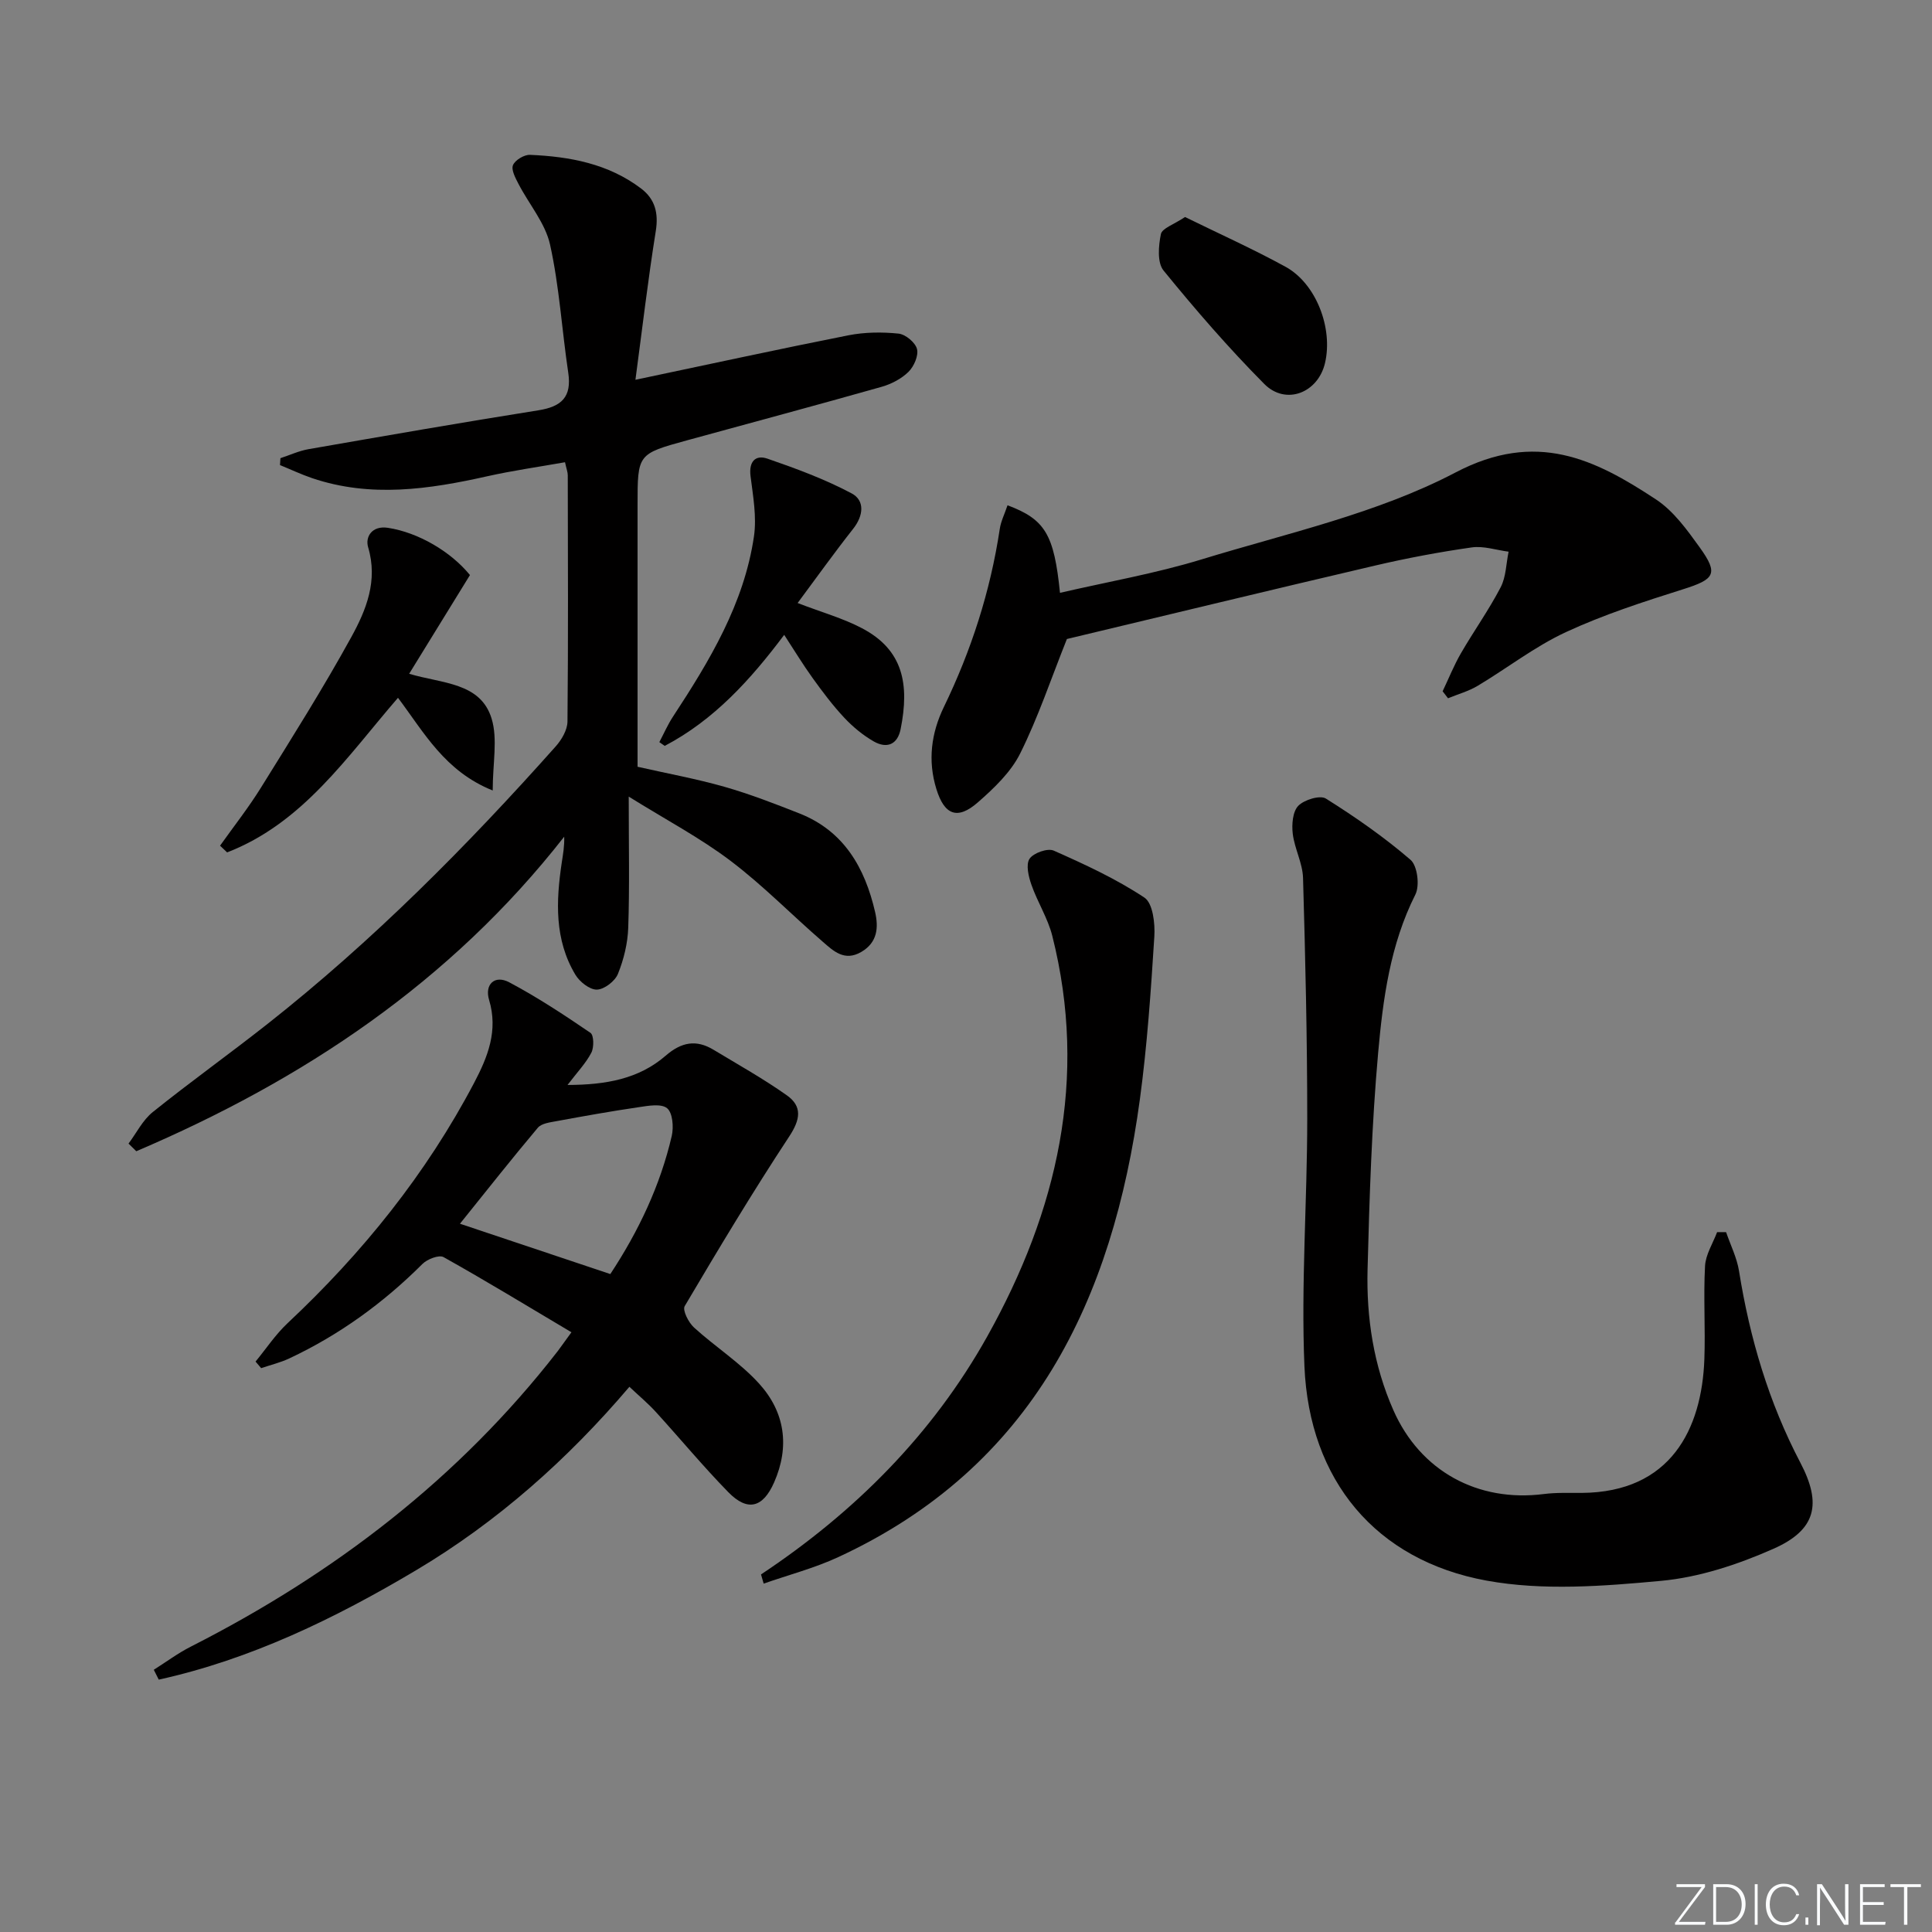 <svg enable-background="new 0 0 400 400" viewBox="0 0 400 400" xmlns="http://www.w3.org/2000/svg"><rect x="0" y="0" width="400" height="400" fill="#808080" stroke="none"/><g fill="#fafbfc"><path d="m346.9 398 5.4-7.3h-5.2v-.6h5.9v.6l-5.4 7.2h5.5l-.1.6h-6.2v-.5z"/><path d="m354.7 390.1h2.8c2.3 0 3.9 1.6 3.9 4.1s-1.6 4.3-3.9 4.3h-2.8zm.6 7.8h2c2.2 0 3.3-1.6 3.3-3.6 0-1.8-1-3.6-3.3-3.6h-2z"/><path d="m363.9 390.1v8.4h-.6v-8.4z"/><path d="m372.5 396.3c-.4 1.3-1.4 2.3-3.2 2.3-2.4 0-3.7-1.9-3.7-4.3 0-2.3 1.2-4.3 3.7-4.3 1.8 0 2.9 1 3.2 2.4h-.6c-.4-1.1-1.1-1.8-2.5-1.8-2.1 0-3 1.9-3 3.7s.9 3.7 3 3.7c1.4 0 2.1-.7 2.5-1.7z"/><path d="m373.8 398.5v-1.5h.6v1.5z"/><path d="m376.2 398.5v-8.4h1c1.3 2 4.4 6.7 4.9 7.6-.1-1.2-.1-2.4-.1-3.8v-3.8h.7v8.4h-.9c-1.2-1.9-4.4-6.8-5-7.7.1 1.1 0 2.3 0 3.9v3.9h-.6z"/><path d="m390 394.4h-4.3v3.5h4.7l-.1.6h-5.2v-8.4h5.1v.6h-4.5v3.1h4.3z"/><path d="m394.2 390.7h-2.8v-.6h6.3v.6h-2.8v7.8h-.7z"/></g><path d="m26.61 236.77c1.65-2.21 2.94-4.87 5.03-6.54 7.78-6.25 15.91-12.06 23.75-18.24 21.78-17.17 41.24-36.77 59.66-57.45 1.23-1.38 2.42-3.41 2.44-5.15.17-17 .09-33.99.06-50.99 0-.64-.26-1.28-.57-2.7-5.42.96-10.79 1.72-16.07 2.9-12.09 2.71-24.16 4.5-36.3.39-2.26-.77-4.43-1.8-6.64-2.7.03-.48.06-.95.09-1.43 1.93-.63 3.81-1.51 5.79-1.86 15.86-2.76 31.72-5.53 47.62-8.05 4.79-.76 6.93-2.75 6.18-7.78-1.32-8.84-1.84-17.84-3.77-26.54-.99-4.44-4.35-8.34-6.53-12.55-.63-1.22-1.55-2.92-1.14-3.89.44-1.05 2.31-2.18 3.52-2.13 8.23.35 16.21 1.83 22.99 6.96 2.9 2.2 3.65 5.08 3.05 8.83-1.62 10.13-2.81 20.32-4.21 30.78 15.27-3.21 29.65-6.35 44.1-9.21 3.37-.66 6.95-.7 10.37-.35 1.44.15 3.47 1.83 3.82 3.18.36 1.37-.62 3.61-1.75 4.73-1.46 1.44-3.55 2.53-5.55 3.1-13.41 3.8-26.88 7.4-40.32 11.09-10.23 2.81-10.23 2.82-10.23 13.4v54.18c6.17 1.4 12.18 2.49 18.03 4.16 5.25 1.5 10.37 3.49 15.45 5.49 9.27 3.65 13.59 11.28 15.7 20.42.72 3.14.55 6.29-2.88 8.28-3.46 2.01-5.74-.2-7.94-2.11-6.42-5.55-12.38-11.68-19.13-16.78-6.25-4.73-13.28-8.44-21.06-13.28 0 10.22.19 18.68-.1 27.13-.11 3.24-.92 6.58-2.14 9.59-.61 1.5-2.82 3.2-4.35 3.24-1.49.03-3.57-1.61-4.45-3.08-4.36-7.27-4.02-15.23-2.82-23.25.26-1.71.57-3.41.5-5.33-23.59 30.17-54.11 50.4-88.59 65.12-.53-.53-1.07-1.05-1.61-1.58z" fill="#010000"/><path d="m118.31 275.83c-9.14-5.43-17.72-10.66-26.48-15.56-.94-.52-3.38.42-4.38 1.43-8.09 8.08-17.2 14.68-27.54 19.54-1.85.87-3.89 1.36-5.84 2.02-.39-.45-.77-.91-1.16-1.36 2.19-2.66 4.12-5.59 6.61-7.93 15.53-14.56 28.72-30.92 38.66-49.81 2.82-5.37 4.99-10.78 3.08-17.14-.96-3.19 1.14-5.25 4.18-3.64 5.82 3.09 11.36 6.74 16.81 10.46.71.48.75 2.99.19 4.09-1.1 2.14-2.84 3.95-4.94 6.7 7.97-.02 14.77-1.25 20.32-6.06 3.28-2.84 6.33-3.39 9.92-1.22 5.09 3.07 10.31 5.99 15.16 9.42 3.27 2.31 2.8 5.04.49 8.54-7.56 11.48-14.64 23.28-21.63 35.11-.5.84.79 3.39 1.92 4.42 4.4 4.01 9.56 7.28 13.52 11.66 5.29 5.85 6.36 12.95 3.07 20.42-2.3 5.22-5.47 6.12-9.48 2.02-5.23-5.35-10.01-11.13-15.05-16.66-1.56-1.71-3.35-3.2-5.43-5.16-12.69 14.93-27.26 27.93-44.21 38.01-16.75 9.96-34.16 18.41-53.23 22.62-.34-.68-.69-1.36-1.03-2.04 2.55-1.61 4.98-3.43 7.66-4.79 29.62-15.05 55.45-34.78 75.94-61.14.59-.78 1.15-1.59 2.87-3.95zm-23.08-22.47c10.88 3.64 20.91 7 31.13 10.42 5.86-8.89 10.33-18.31 12.72-28.6.42-1.83.19-4.78-.96-5.73-1.23-1.01-3.94-.51-5.94-.21-5.67.83-11.31 1.84-16.95 2.88-1.35.25-3.11.46-3.88 1.37-5.34 6.34-10.48 12.86-16.12 19.87z" fill="#010000"/><path d="m357.37 255.11c.92 2.68 2.24 5.3 2.68 8.06 2.22 13.88 6.15 27.18 12.7 39.67 4.47 8.52 3.28 13.91-5.6 17.83-7.33 3.24-15.34 5.9-23.26 6.63-11.97 1.11-24.43 2.08-36.11-.05-22.99-4.2-36.71-20.79-37.71-44.35-.72-17.04.58-34.16.58-51.25 0-16.63-.39-33.26-.87-49.88-.09-3.07-1.76-6.06-2.13-9.16-.23-1.91-.02-4.57 1.14-5.77 1.22-1.26 4.51-2.26 5.71-1.51 6.11 3.83 12.08 7.99 17.54 12.69 1.42 1.23 1.93 5.33 1 7.18-5.22 10.37-6.71 21.6-7.71 32.78-1.33 14.89-1.8 29.87-2.19 44.82-.26 10.02 1.25 19.9 5.35 29.18 5.56 12.59 17.46 19.1 31.17 17.34 2.58-.33 5.23-.21 7.85-.23 18.38-.14 24.83-13.19 25.36-27.68.23-6.43-.21-12.88.14-19.3.13-2.37 1.62-4.68 2.5-7.01.62 0 1.24 0 1.86.01z" fill="#010000"/><path d="m208.6 104.61c7.8 2.93 9.63 6.04 10.86 18.13 9.84-2.28 19.76-4 29.31-6.92 17.75-5.44 36.37-9.5 52.6-18.01 16.67-8.73 28.75-2.81 41.51 5.61 3.62 2.39 6.41 6.28 9.01 9.89 3.97 5.51 3.13 6.62-3.43 8.69-8.21 2.59-16.46 5.26-24.25 8.87-6.43 2.98-12.15 7.46-18.27 11.12-1.89 1.13-4.09 1.73-6.14 2.58-.37-.48-.75-.96-1.12-1.45 1.25-2.62 2.33-5.34 3.78-7.85 2.66-4.6 5.78-8.96 8.23-13.67 1.13-2.16 1.13-4.9 1.65-7.38-2.56-.33-5.2-1.24-7.66-.88-6.73.96-13.43 2.22-20.05 3.77-21.61 5.05-43.18 10.28-63.74 15.19-3.3 8.26-5.96 16.25-9.68 23.71-1.93 3.87-5.4 7.17-8.73 10.09-4.27 3.75-6.96 2.62-8.61-2.73-1.83-5.9-1.06-11.6 1.53-16.96 5.7-11.75 9.64-23.99 11.59-36.89.22-1.55.98-3.04 1.61-4.91z" fill="#010000"/><path d="m157.56 325.97c19.38-12.88 35.5-28.98 46.87-49.33 14.47-25.91 20.89-53.37 13.43-82.9-.92-3.64-3.06-6.96-4.31-10.55-.6-1.7-1.19-4.17-.4-5.38s3.75-2.26 5.01-1.7c6.45 2.86 12.93 5.85 18.78 9.73 1.75 1.16 2.23 5.37 2.05 8.1-.71 11.24-1.48 22.51-2.99 33.66-5.63 41.53-22.1 76.1-62.44 94.78-4.94 2.29-10.29 3.68-15.45 5.49-.19-.63-.37-1.27-.55-1.9z" fill="#010000"/><path d="m45.56 175.09c2.85-4.01 5.91-7.89 8.5-12.07 6.39-10.29 12.86-20.55 18.69-31.15 3.07-5.59 5.53-11.63 3.47-18.56-.65-2.17.81-4.54 4.1-4.03 6.27.96 13.01 4.91 16.98 9.78-4.19 6.8-8.24 13.37-12.59 20.44 6.86 2.05 14.77 1.77 17.07 9.27 1.3 4.25.23 9.23.23 14.89-9.94-3.99-14.22-12.03-19.61-19.19-10.56 12.2-19.67 25.93-35.38 32.01-.47-.46-.97-.93-1.46-1.39z" fill="#010000"/><path d="m165.14 124.85c5.04 1.94 9.4 3.15 13.31 5.21 8.59 4.5 9.86 11.65 8.02 20.88-.65 3.26-2.88 4.09-5.56 2.57-2.25-1.29-4.34-3.02-6.12-4.92-2.37-2.53-4.48-5.34-6.51-8.16-2.03-2.81-3.83-5.79-5.92-8.99-6.92 9.23-14.5 17.62-24.74 22.99-.37-.26-.74-.52-1.11-.78.93-1.76 1.73-3.61 2.82-5.27 7.58-11.56 14.72-23.38 16.77-37.33.59-4.04-.19-8.34-.71-12.48-.38-3.03 1.03-4.46 3.5-3.61 5.94 2.05 11.9 4.25 17.43 7.19 2.77 1.47 2.47 4.6.32 7.33-3.89 4.93-7.54 10.04-11.5 15.37z" fill="#010000"/><path d="m245.35 44.93c6.92 3.4 14.01 6.58 20.8 10.3 6.35 3.48 9.87 12.72 8.18 19.93-1.45 6.19-8.12 8.82-12.58 4.33-7.36-7.42-14.24-15.36-20.85-23.48-1.34-1.64-1.05-5.11-.55-7.54.25-1.21 2.67-1.98 5-3.54z" fill="#010000"/></svg>